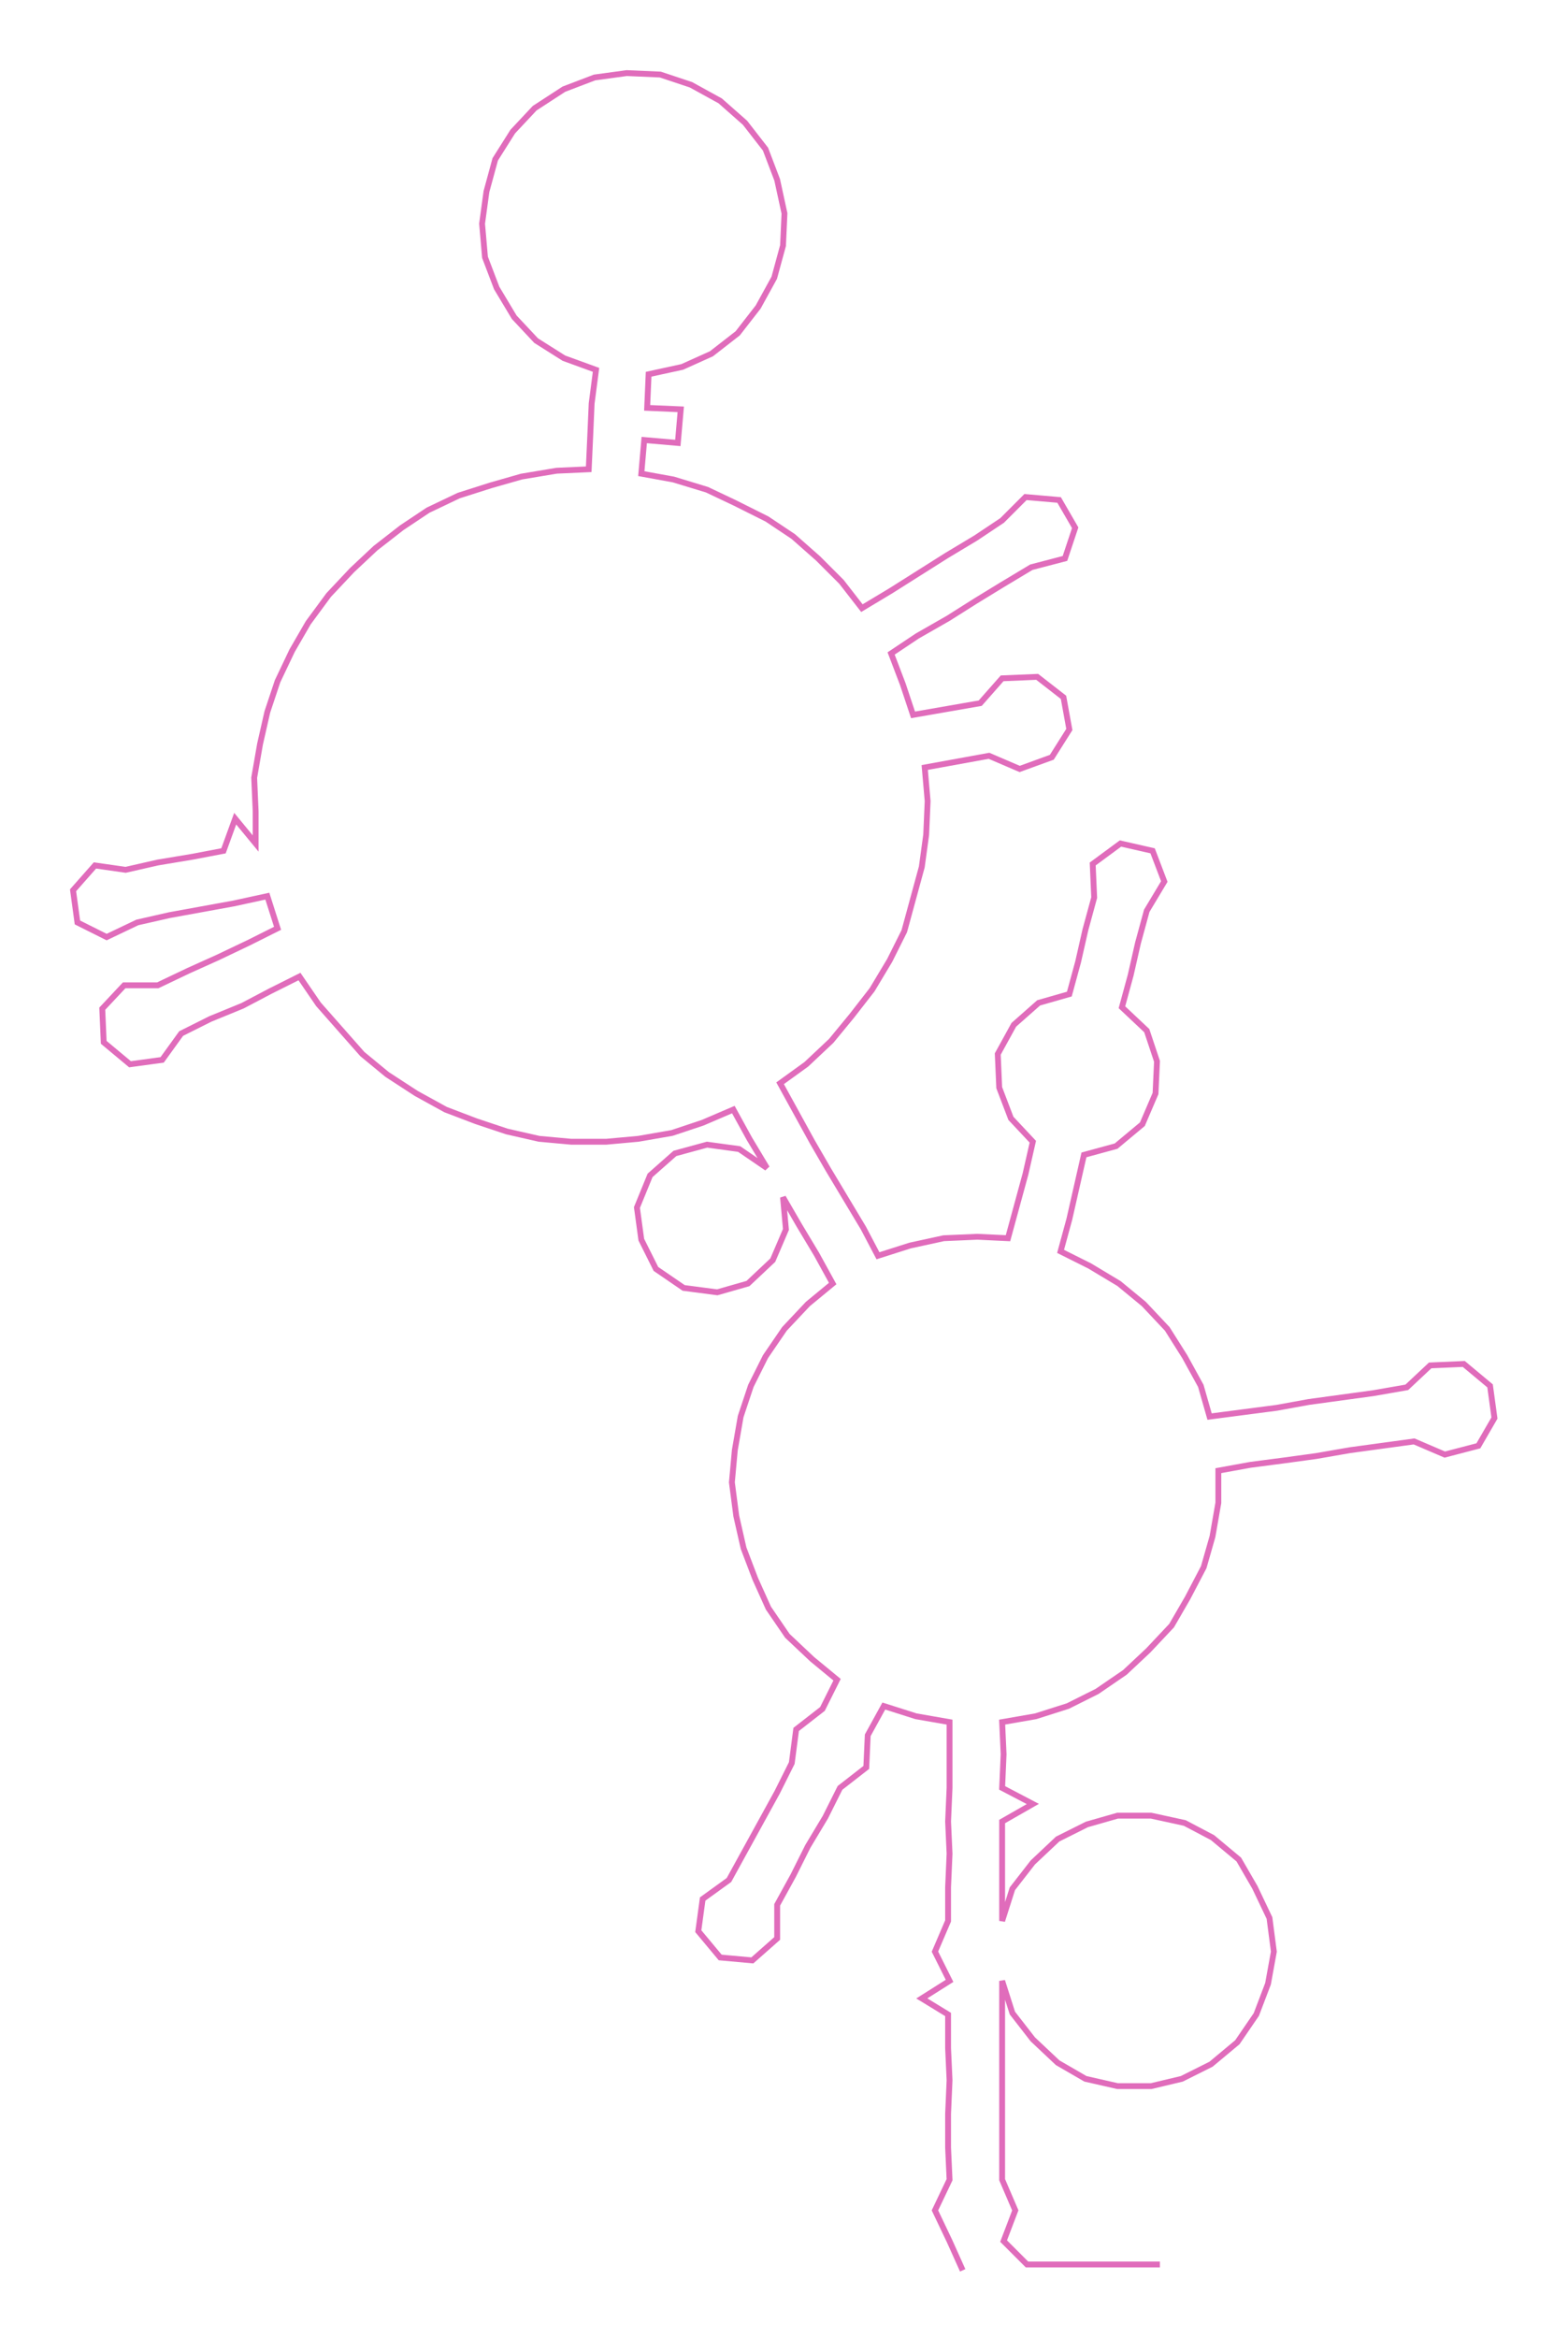 <ns0:svg xmlns:ns0="http://www.w3.org/2000/svg" width="201.354px" height="300px" viewBox="0 0 1073.35 1599.2"><ns0:path style="stroke:#e06cbb;stroke-width:4px;fill:none;" d="M659 1553 L659 1553 L650 1533 L640 1512 L650 1491 L649 1469 L649 1446 L650 1423 L649 1401 L649 1378 L631 1367 L650 1355 L640 1335 L649 1314 L649 1291 L650 1268 L649 1246 L650 1223 L650 1200 L650 1178 L627 1174 L605 1167 L594 1187 L593 1209 L575 1223 L565 1243 L553 1263 L543 1283 L532 1303 L532 1326 L515 1341 L493 1339 L478 1321 L481 1299 L499 1286 L510 1266 L521 1246 L532 1226 L542 1206 L545 1183 L563 1169 L573 1149 L556 1135 L539 1119 L526 1100 L517 1080 L509 1059 L504 1037 L501 1014 L503 992 L507 969 L514 948 L524 928 L537 909 L553 892 L570 878 L559 858 L547 838 L536 819 L538 841 L529 862 L512 878 L491 884 L468 881 L449 868 L439 848 L436 826 L445 804 L462 789 L484 783 L506 786 L525 799 L513 779 L502 759 L481 768 L460 775 L437 779 L415 781 L391 781 L369 779 L347 774 L326 767 L305 759 L285 748 L265 735 L248 721 L233 704 L218 687 L205 668 L185 678 L166 688 L144 697 L124 707 L111 725 L89 728 L71 713 L70 690 L85 674 L108 674 L129 664 L149 655 L170 645 L190 635 L183 613 L160 618 L138 622 L116 626 L94 631 L73 641 L53 631 L50 609 L65 592 L86 595 L108 590 L132 586 L153 582 L161 560 L175 577 L175 555 L174 532 L178 509 L183 487 L190 466 L200 445 L211 426 L225 407 L241 390 L257 375 L275 361 L293 349 L314 339 L336 332 L357 326 L381 322 L403 321 L404 299 L405 276 L408 253 L386 245 L367 233 L352 217 L340 197 L332 176 L330 153 L333 131 L339 109 L351 90 L366 74 L386 61 L407 53 L429 50 L452 51 L473 58 L493 69 L510 84 L524 102 L532 123 L537 146 L536 168 L530 190 L519 210 L505 228 L487 242 L467 251 L444 256 L443 279 L466 280 L464 303 L441 301 L439 324 L461 328 L484 335 L503 344 L525 355 L543 367 L560 382 L576 398 L590 416 L610 404 L629 392 L648 380 L668 368 L686 356 L702 340 L725 342 L736 361 L729 382 L706 388 L686 400 L668 411 L649 423 L628 435 L610 447 L618 468 L625 489 L648 485 L671 481 L686 464 L710 463 L728 477 L732 499 L720 518 L698 526 L677 517 L655 521 L633 525 L635 548 L634 571 L631 593 L625 615 L619 637 L609 657 L597 677 L583 695 L569 712 L552 728 L534 741 L545 761 L556 781 L567 800 L579 820 L591 840 L601 859 L623 852 L646 847 L669 846 L690 847 L696 825 L702 803 L707 781 L692 765 L684 744 L683 721 L694 701 L711 686 L732 680 L738 658 L743 636 L749 614 L748 591 L767 577 L789 582 L797 603 L785 623 L779 645 L774 667 L768 689 L785 705 L792 726 L791 748 L782 769 L764 784 L742 790 L737 812 L732 834 L726 856 L746 866 L766 878 L783 892 L799 909 L811 928 L822 948 L828 969 L851 966 L874 963 L896 959 L918 956 L940 953 L963 949 L979 934 L1002 933 L1020 948 L1023 970 L1012 989 L989 995 L968 986 L946 989 L924 992 L901 996 L879 999 L856 1002 L834 1006 L834 1028 L830 1051 L824 1072 L813 1093 L802 1112 L786 1129 L770 1144 L751 1157 L731 1167 L709 1174 L686 1178 L687 1200 L686 1223 L707 1234 L686 1246 L686 1268 L686 1291 L686 1314 L693 1292 L707 1274 L724 1258 L744 1248 L765 1242 L788 1242 L811 1247 L830 1257 L848 1272 L859 1291 L869 1312 L872 1335 L868 1357 L860 1378 L847 1397 L829 1412 L809 1422 L788 1427 L765 1427 L743 1422 L724 1411 L707 1395 L693 1377 L686 1355 L686 1378 L686 1401 L686 1423 L686 1446 L686 1469 L686 1491 L695 1512 L687 1533 L703 1549 L726 1549 L748 1549 L771 1549 L794 1549" /></ns0:svg>